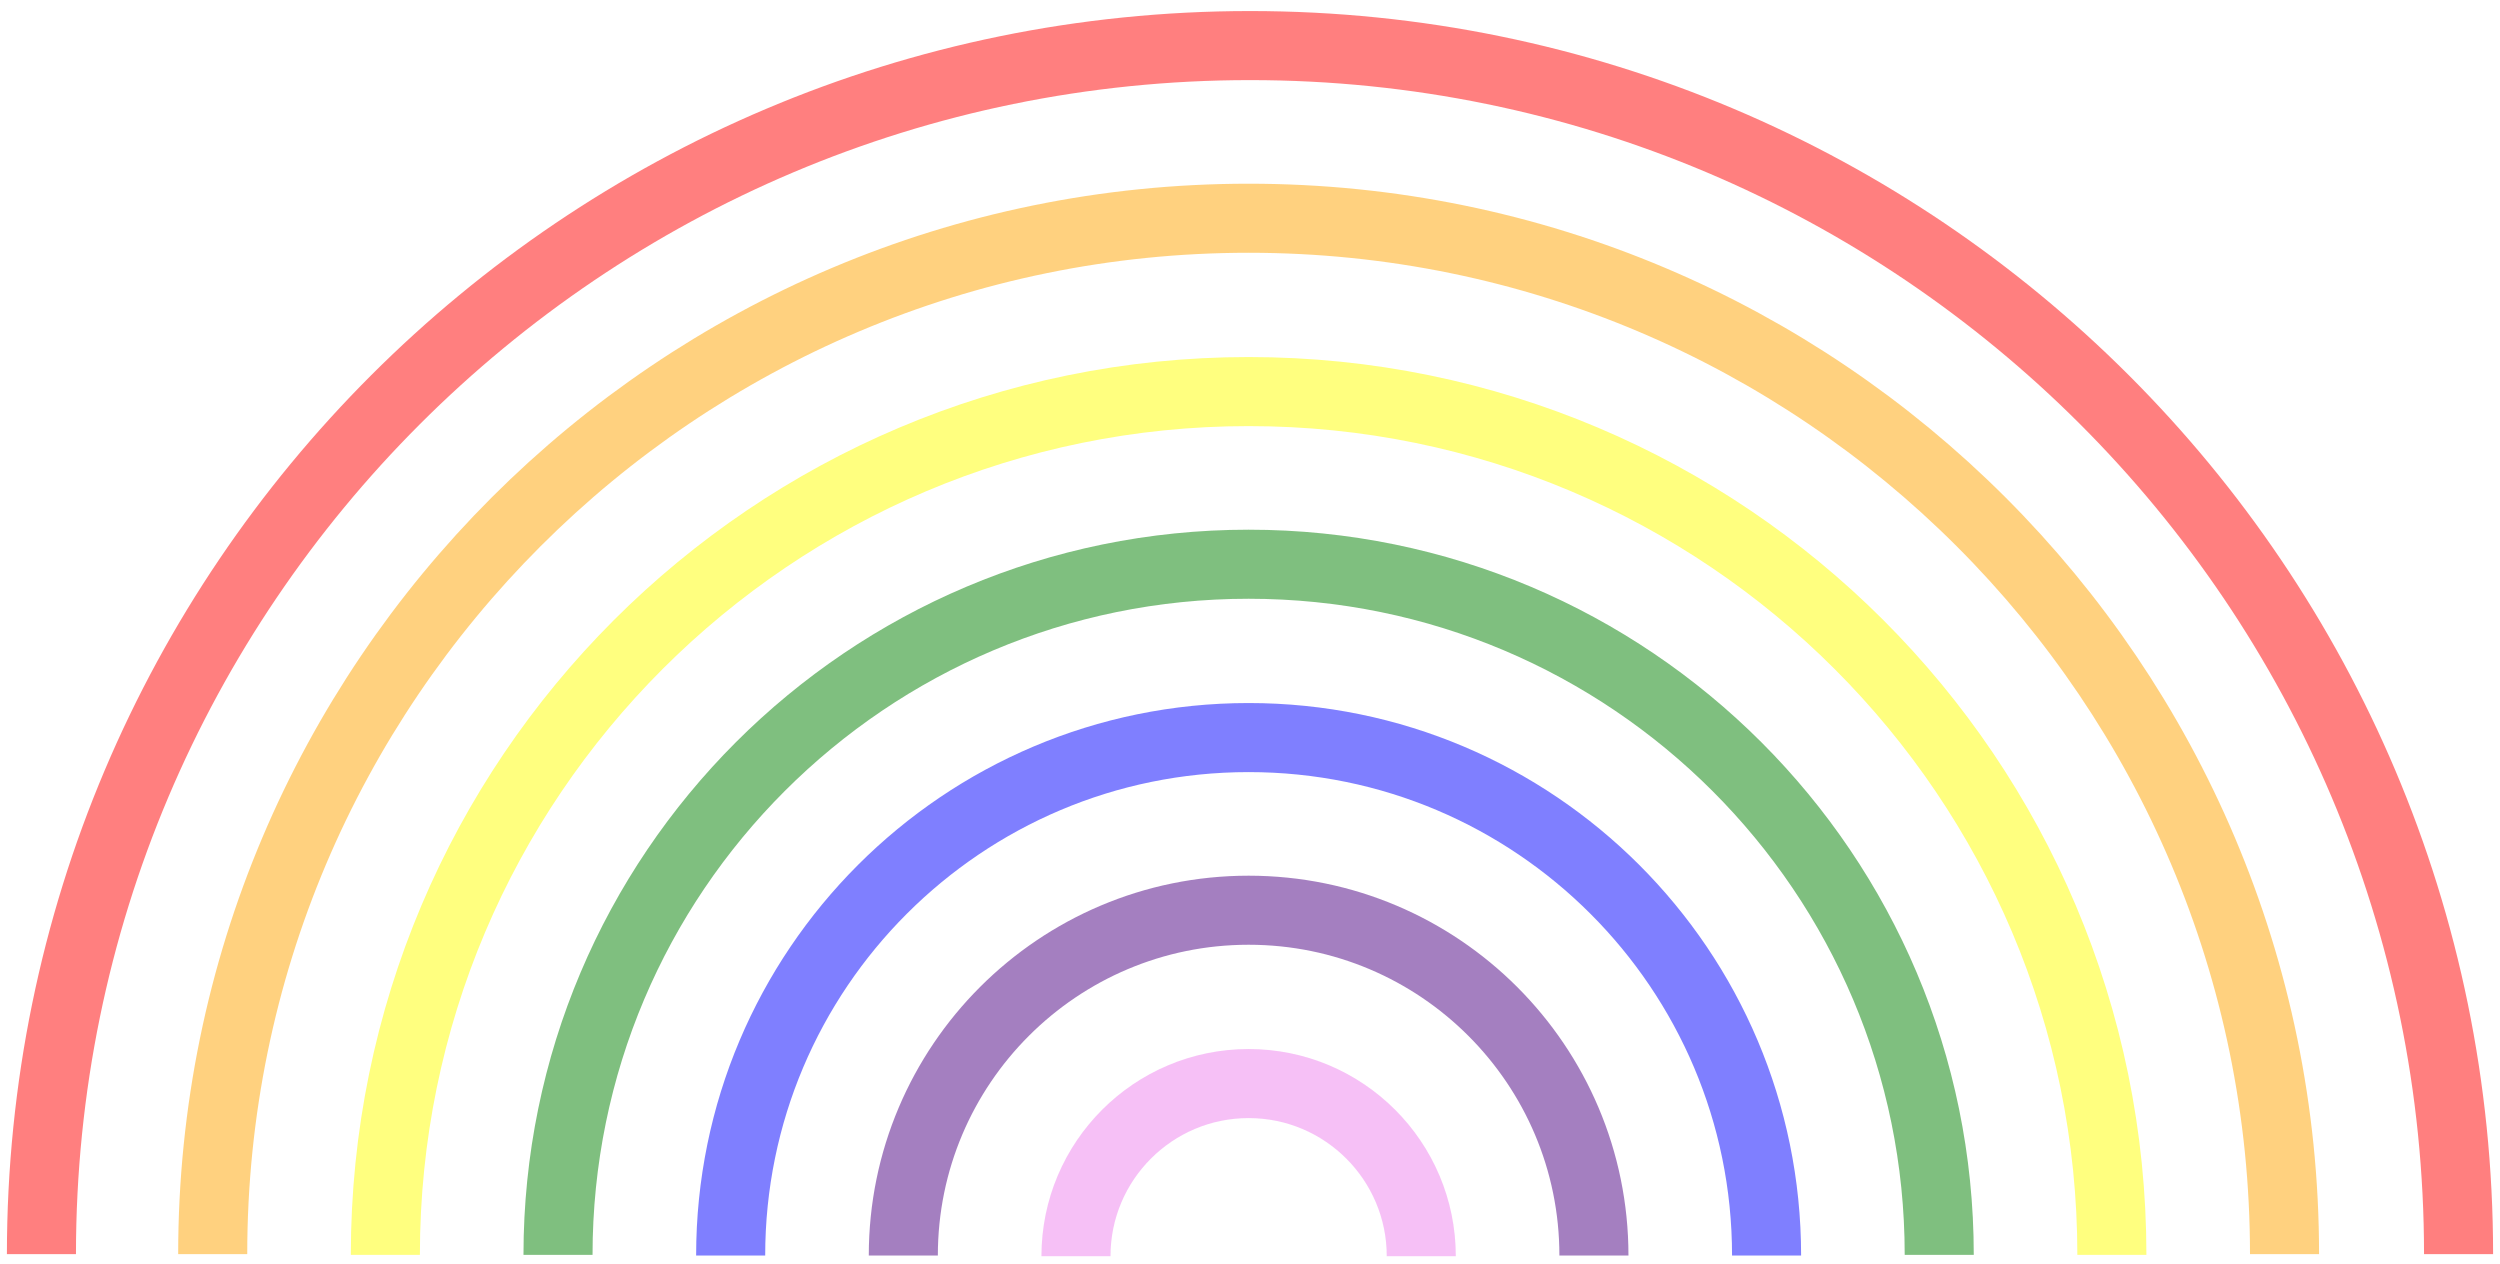<?xml version="1.0" encoding="utf-8"?>
<!-- Generator: Adobe Illustrator 25.0.0, SVG Export Plug-In . SVG Version: 6.00 Build 0)  -->
<svg version="1.1" id="rainbow_x5F_claro" xmlns="http://www.w3.org/2000/svg" xmlns:xlink="http://www.w3.org/1999/xlink" x="0px"
	 y="0px" viewBox="0 0 362 183" style="enable-background:new 0 0 362 183;" xml:space="preserve">
<style type="text/css">
	.st0{opacity:0.5;fill:none;stroke:#EE82EE;stroke-width:10;stroke-miterlimit:10;}
	.st1{opacity:0.5;fill:none;stroke:#4B0082;stroke-width:10;stroke-miterlimit:10;}
	.st2{opacity:0.5;fill:none;stroke:#0000FF;stroke-width:10;stroke-miterlimit:10;}
	.st3{opacity:0.5;fill:none;stroke:#008000;stroke-width:10;stroke-miterlimit:10;}
	.st4{opacity:0.5;fill:none;stroke:#FFA500;stroke-width:10;stroke-miterlimit:10;}
	.st5{opacity:0.5;fill:none;stroke:#FFFF00;stroke-width:10;stroke-miterlimit:10;}
	.st6{opacity:0.5;fill:none;stroke:#FF0000;stroke-width:10;stroke-miterlimit:10;}
</style>
<path id="rosa" class="st0" d="M155.8,181.9c0-13.8,11.2-25,25-25c13.8,0,25,11.2,25,25"/>
<path id="roxo" class="st1" d="M130.8,181.8c0-27.6,22.4-50,50-50s50,22.4,50,50"/>
<path id="azul" class="st2" d="M105.8,181.8c0-41.4,33.6-75,75-75s75,33.6,75,75"/>
<path id="verde" class="st3" d="M80.8,181.7c0-55.2,44.8-100,100-100s100,44.8,100,100"/>
<path id="laranja" class="st4" d="M30.8,181.6c0-82.8,67.2-150,150-150s150,67.2,150,150"/>
<path id="amarelo" class="st5" d="M55.8,181.7c0-69,56-125,125-125s125,56,125,125"/>
<path id="vermelho" class="st6" d="M6,181.6c0-96.6,78.4-175,175-175s175,78.4,175,175"/>
</svg>
